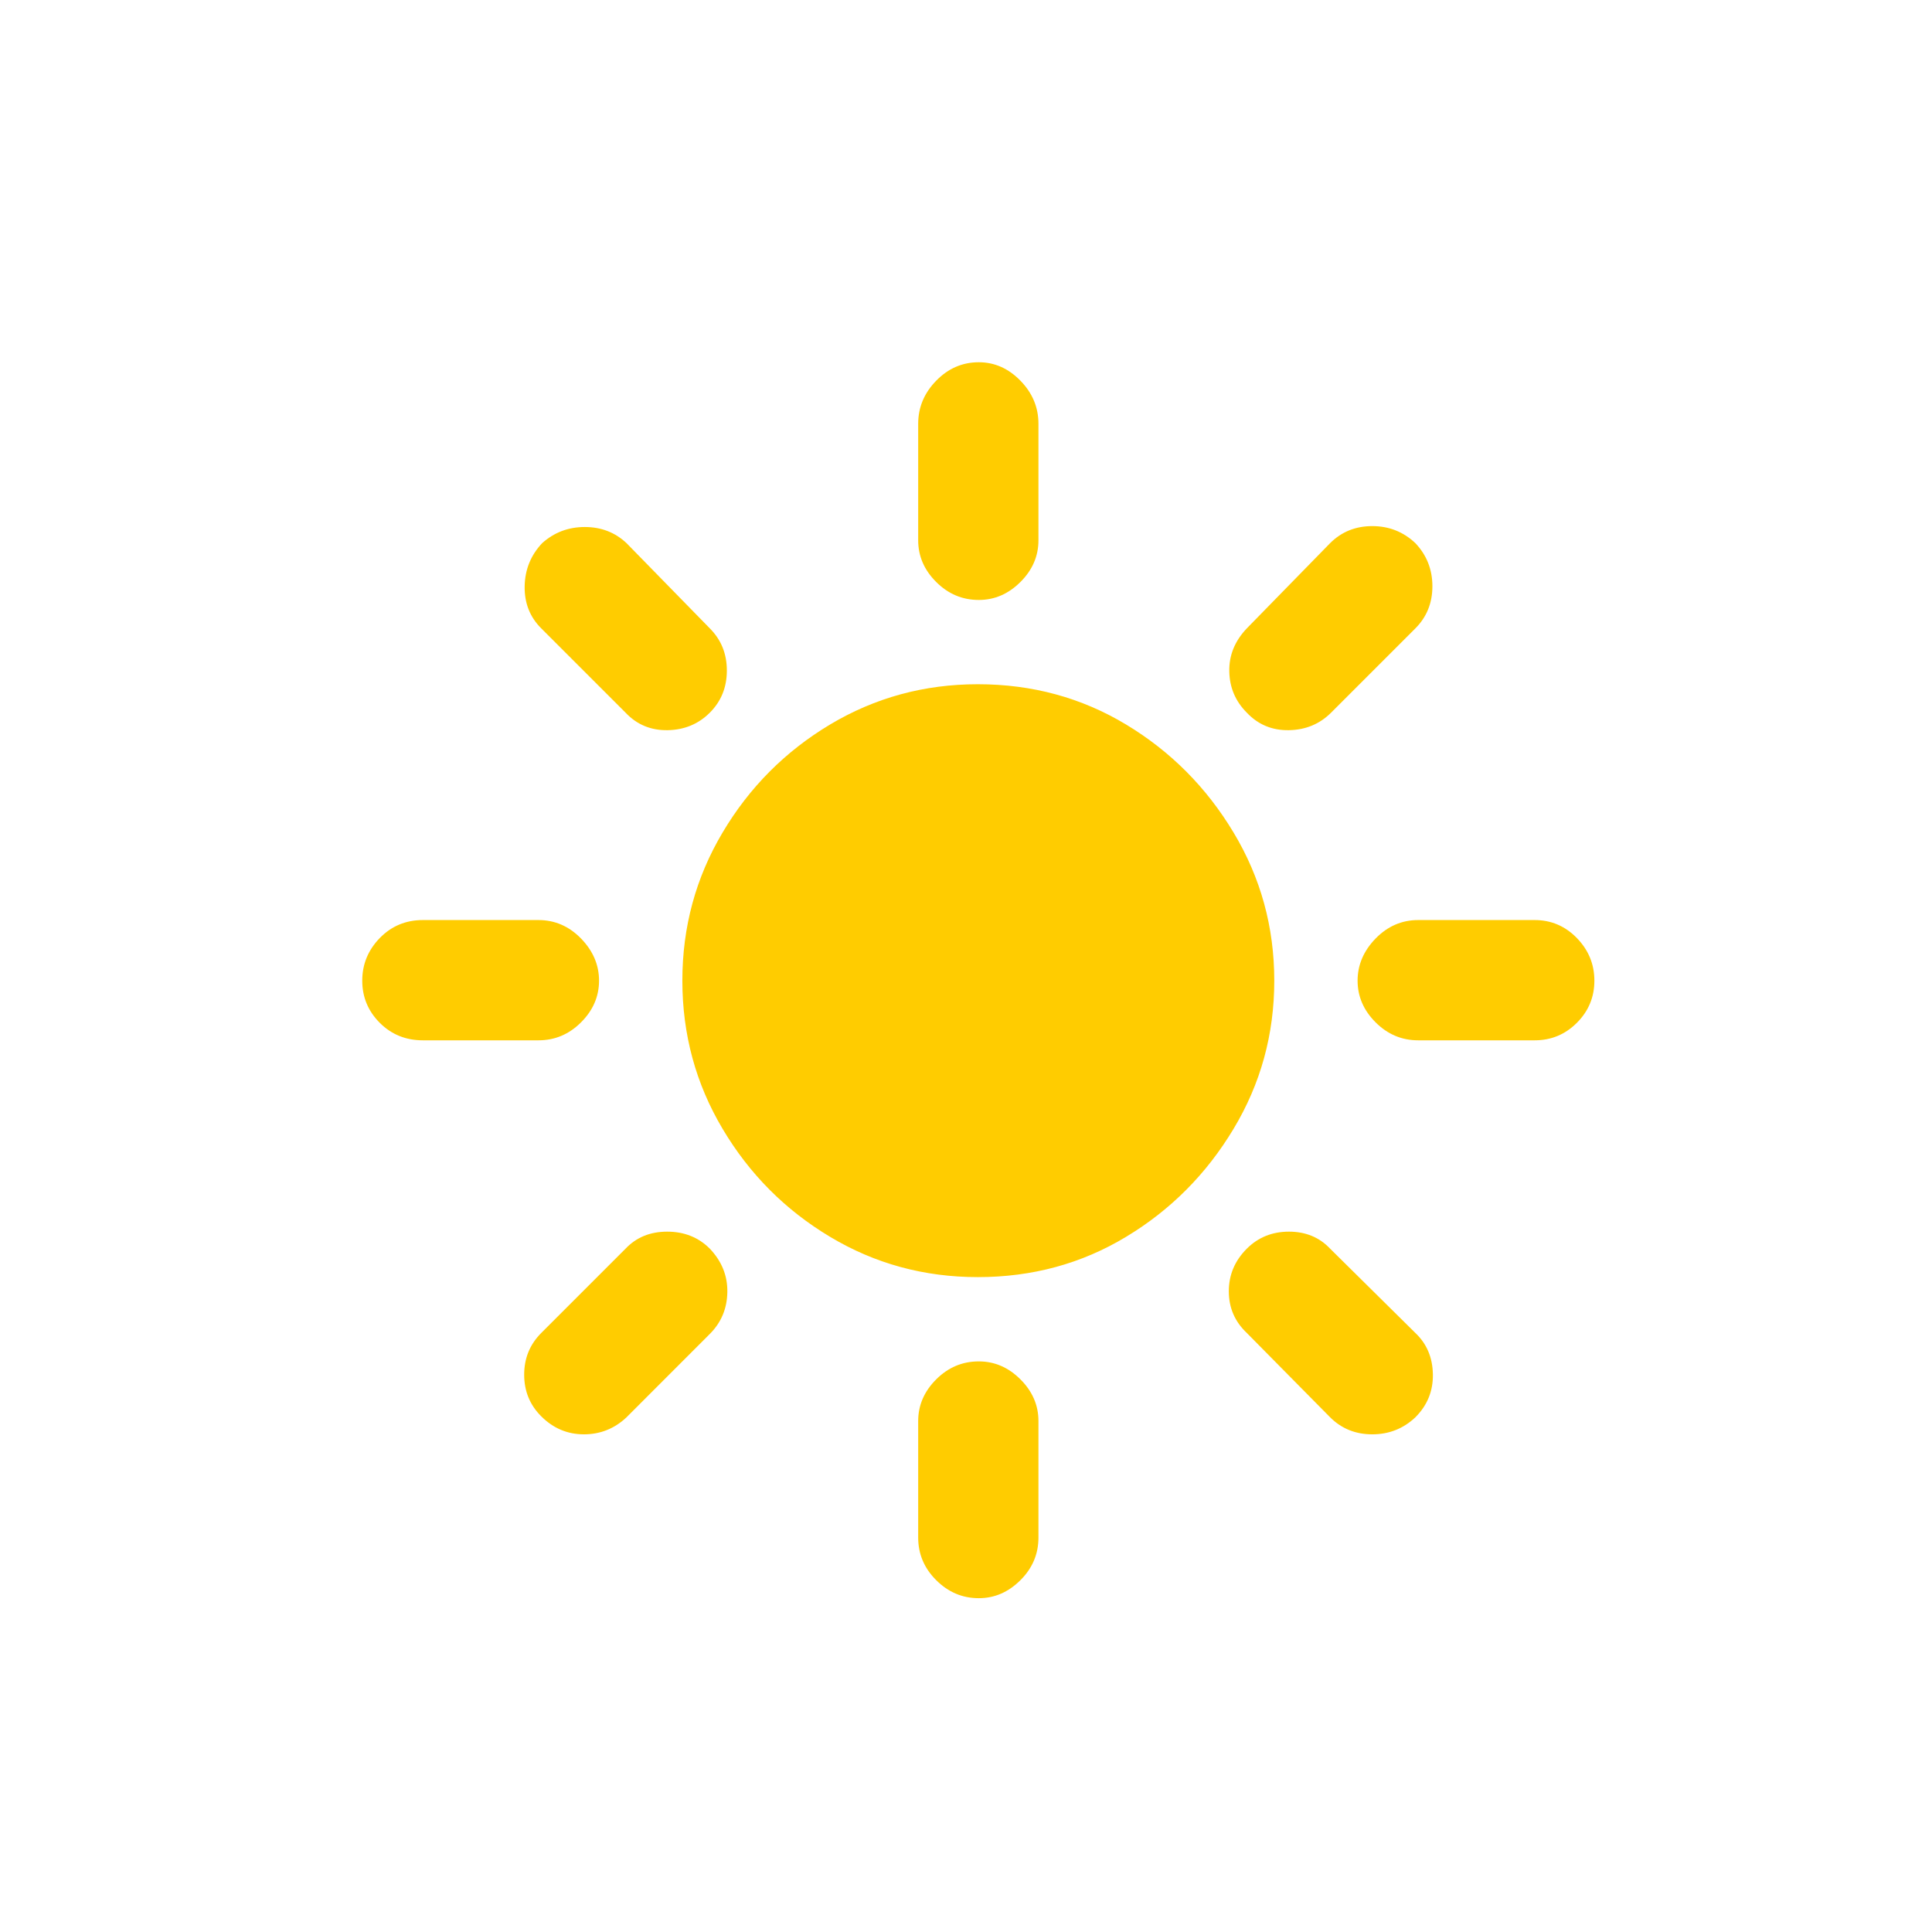 <svg width="32" height="32" viewBox="0 0 32 32" fill="none" xmlns="http://www.w3.org/2000/svg">
<g clip-path="url(#clip0_46_4002)">
<path d="M16.196 21.153C15.307 21.153 14.492 20.931 13.749 20.486C13.007 20.042 12.413 19.446 11.969 18.698C11.524 17.95 11.302 17.132 11.302 16.243C11.302 15.354 11.524 14.536 11.969 13.788C12.413 13.04 13.007 12.444 13.749 12C14.492 11.556 15.307 11.333 16.196 11.333C17.095 11.333 17.914 11.556 18.651 12C19.388 12.444 19.982 13.04 20.431 13.788C20.881 14.536 21.106 15.354 21.106 16.243C21.106 17.132 20.881 17.95 20.431 18.698C19.982 19.446 19.388 20.042 18.651 20.486C17.914 20.931 17.095 21.153 16.196 21.153ZM16.212 6C16.473 6 16.703 6.102 16.902 6.306C17.101 6.51 17.2 6.748 17.2 7.02V8.949C17.2 9.21 17.101 9.441 16.902 9.639C16.703 9.838 16.473 9.937 16.212 9.937C15.94 9.937 15.705 9.838 15.506 9.639C15.307 9.441 15.208 9.21 15.208 8.949V7.02C15.208 6.748 15.307 6.51 15.506 6.306C15.705 6.102 15.94 6 16.212 6ZM23.443 8.996C23.631 9.195 23.725 9.433 23.725 9.71C23.725 9.987 23.631 10.22 23.443 10.408L22.047 11.804C21.859 11.992 21.626 12.089 21.349 12.094C21.072 12.099 20.839 12.003 20.651 11.804C20.463 11.616 20.366 11.388 20.361 11.122C20.355 10.855 20.452 10.617 20.651 10.408L22.031 8.996C22.22 8.808 22.452 8.714 22.729 8.714C23.006 8.714 23.244 8.808 23.443 8.996ZM26.408 16.243C26.408 16.515 26.311 16.748 26.118 16.941C25.924 17.135 25.691 17.231 25.419 17.231H23.49C23.218 17.231 22.983 17.132 22.784 16.933C22.586 16.735 22.486 16.505 22.486 16.243C22.486 15.982 22.586 15.749 22.784 15.545C22.983 15.341 23.218 15.239 23.49 15.239H25.419C25.691 15.239 25.924 15.338 26.118 15.537C26.311 15.736 26.408 15.971 26.408 16.243ZM23.443 23.475C23.244 23.663 23.006 23.757 22.729 23.757C22.452 23.757 22.22 23.663 22.031 23.475L20.651 22.078C20.452 21.89 20.353 21.66 20.353 21.388C20.353 21.116 20.452 20.881 20.651 20.682C20.839 20.494 21.072 20.4 21.349 20.4C21.626 20.4 21.854 20.494 22.031 20.682L23.443 22.078C23.631 22.256 23.728 22.484 23.733 22.761C23.738 23.038 23.642 23.276 23.443 23.475ZM16.212 26.471C15.94 26.471 15.705 26.371 15.506 26.172C15.307 25.974 15.208 25.738 15.208 25.467V23.537C15.208 23.276 15.307 23.046 15.506 22.847C15.705 22.648 15.94 22.549 16.212 22.549C16.473 22.549 16.703 22.648 16.902 22.847C17.101 23.046 17.2 23.276 17.2 23.537V25.467C17.2 25.738 17.101 25.974 16.902 26.172C16.703 26.371 16.473 26.471 16.212 26.471ZM8.965 23.459C8.776 23.271 8.682 23.041 8.682 22.769C8.682 22.497 8.776 22.267 8.965 22.078L10.361 20.682C10.539 20.494 10.769 20.4 11.051 20.4C11.333 20.4 11.569 20.494 11.757 20.682C11.956 20.892 12.052 21.132 12.047 21.404C12.042 21.676 11.945 21.906 11.757 22.094L10.377 23.475C10.178 23.663 9.942 23.757 9.671 23.757C9.399 23.757 9.163 23.657 8.965 23.459ZM6 16.243C6 15.971 6.097 15.736 6.29 15.537C6.484 15.338 6.722 15.239 7.004 15.239H8.918C9.19 15.239 9.425 15.341 9.624 15.545C9.822 15.749 9.922 15.982 9.922 16.243C9.922 16.505 9.822 16.735 9.624 16.933C9.425 17.132 9.19 17.231 8.918 17.231H7.004C6.722 17.231 6.484 17.135 6.29 16.941C6.097 16.748 6 16.515 6 16.243ZM8.98 8.996C9.179 8.818 9.414 8.729 9.686 8.729C9.958 8.729 10.188 8.818 10.377 8.996L11.757 10.408C11.945 10.596 12.039 10.829 12.039 11.106C12.039 11.383 11.945 11.616 11.757 11.804C11.569 11.992 11.336 12.089 11.059 12.094C10.782 12.099 10.549 12.003 10.361 11.804L8.965 10.408C8.776 10.22 8.685 9.987 8.69 9.71C8.695 9.433 8.792 9.195 8.98 8.996Z" fill="#FFCC00"/>
</g>
<defs>
<clipPath id="clip0_46_4002">
<rect width="32" height="32" fill="white"/>
</clipPath>
</defs>
</svg>
